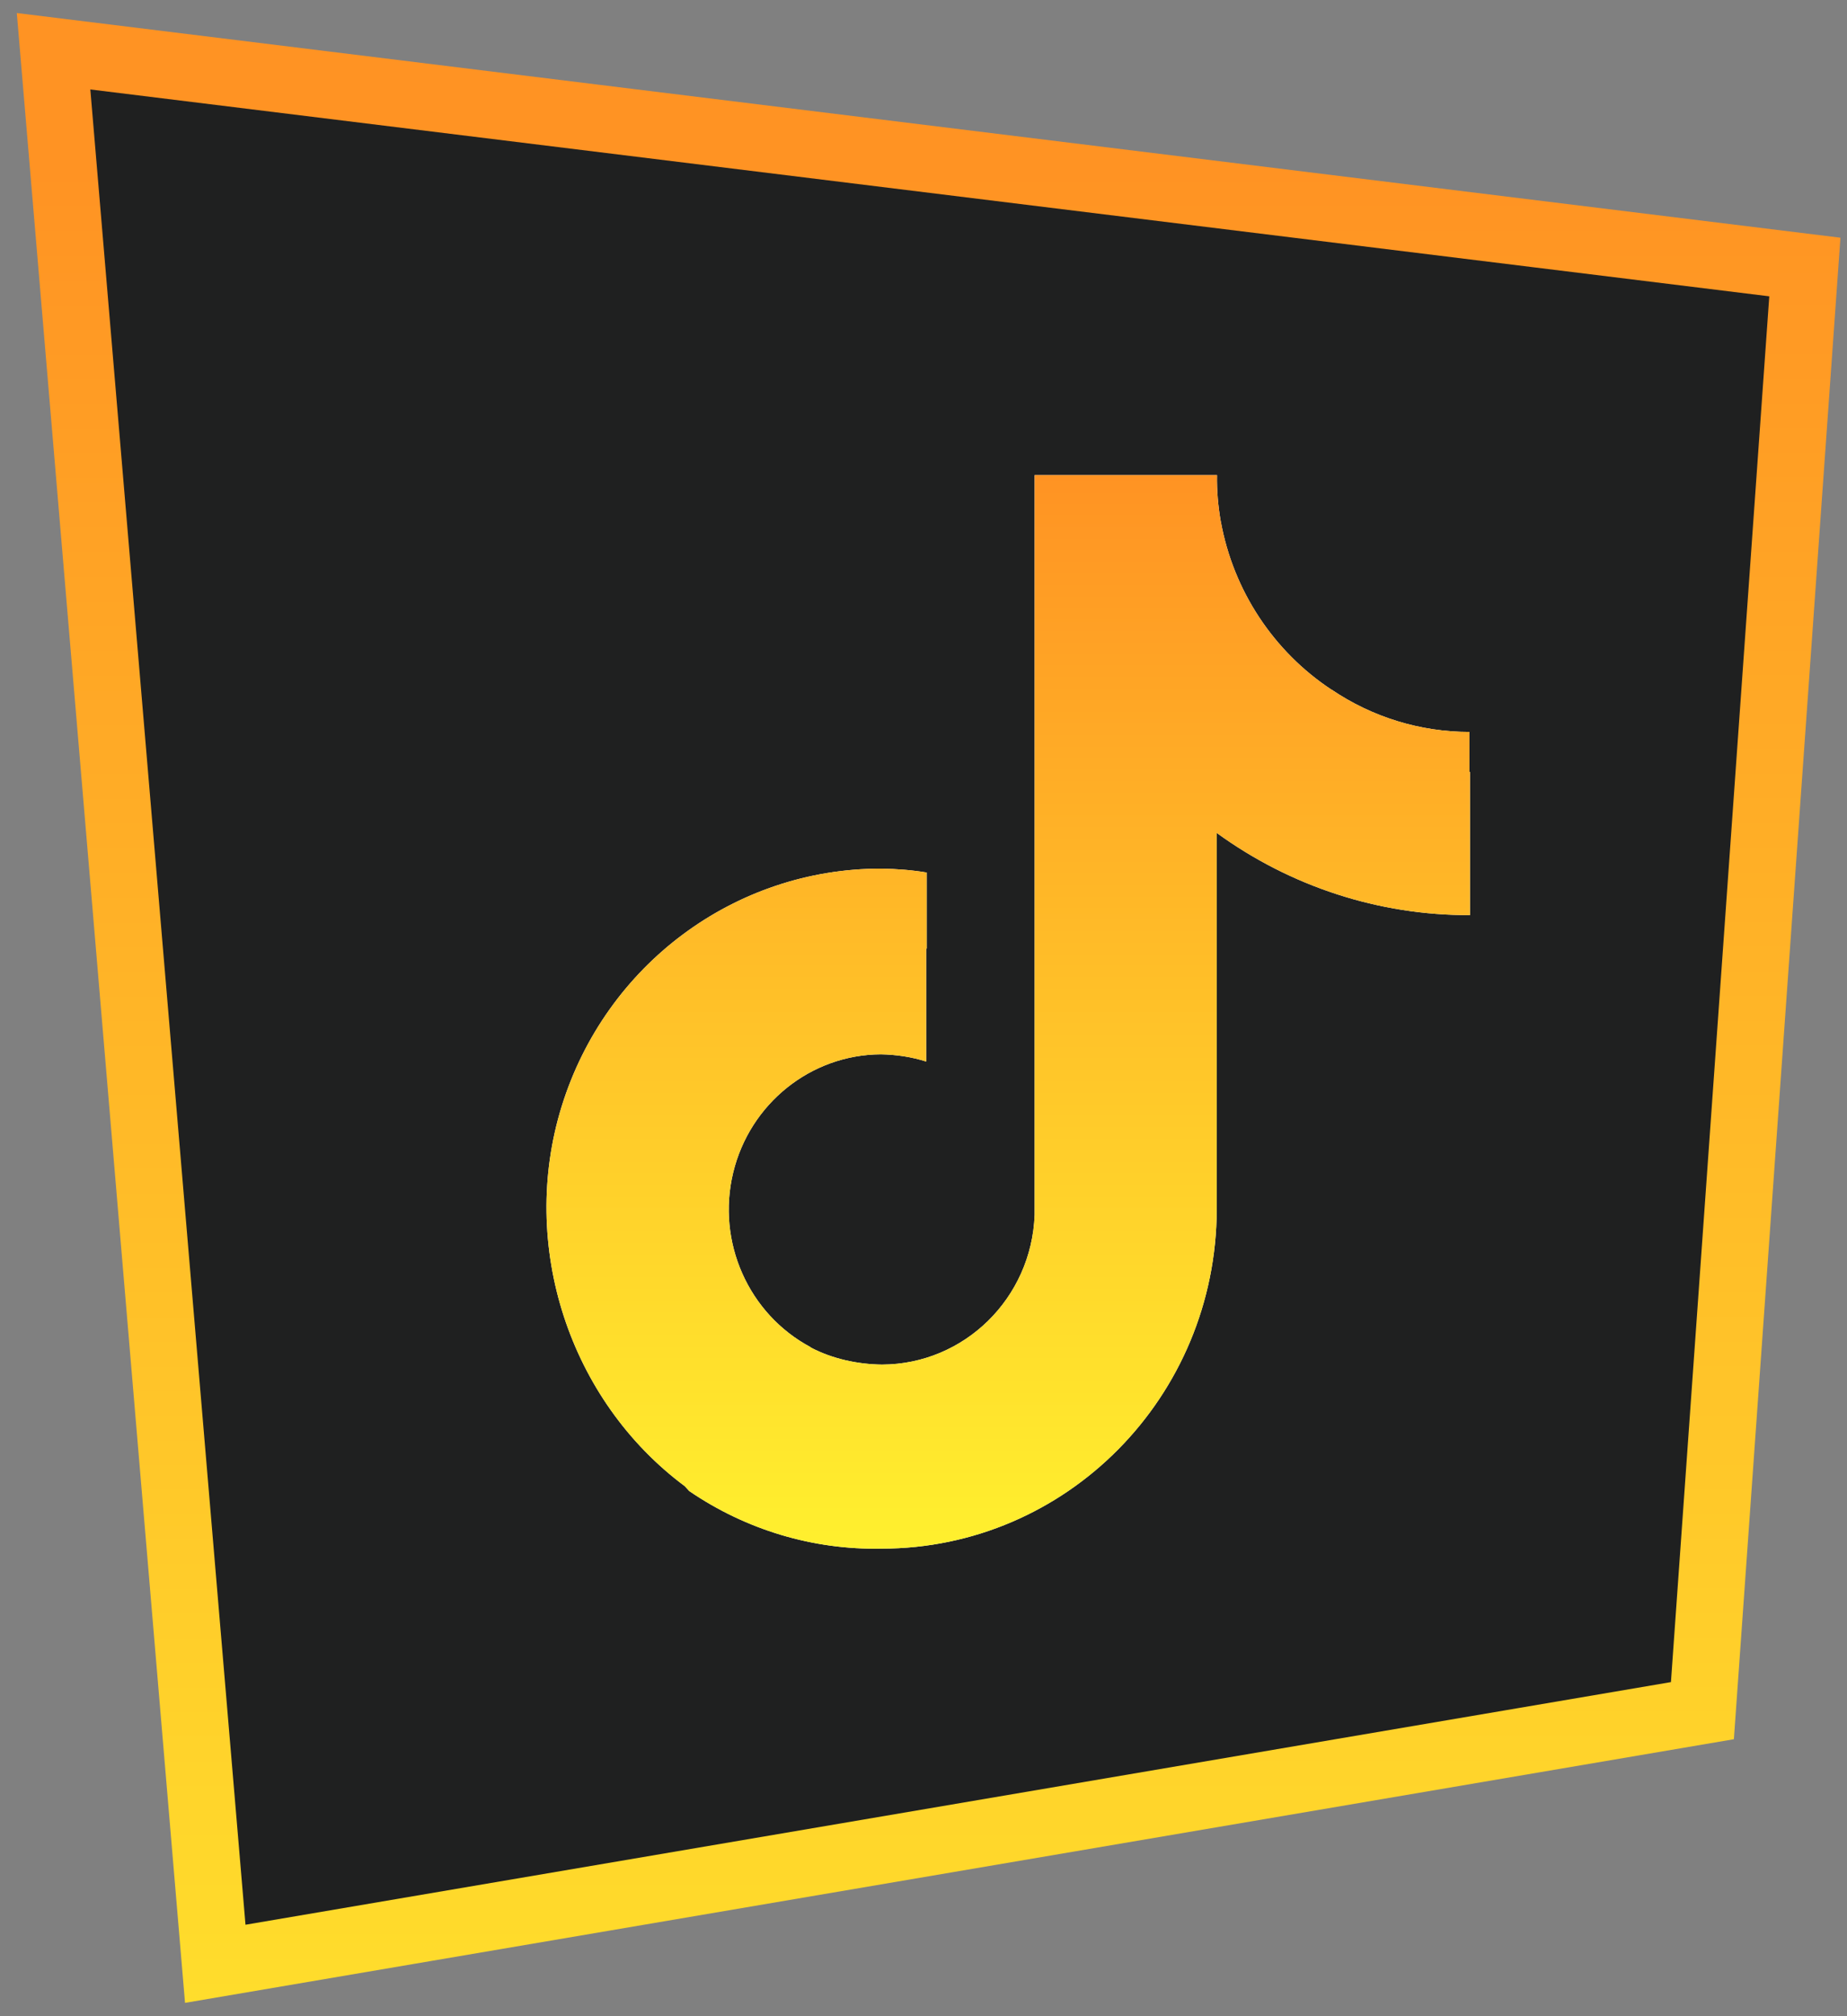 <svg width="88" height="96" viewBox="0 0 88 96" fill="none" xmlns="http://www.w3.org/2000/svg">
<rect x="0" y="0" width="88" height="96" fill="#808080" stroke="none"/>
<path d="M10.256 93.505L2.552 2.44L85.992 12.714L81.111 81.452L10.256 93.505Z" fill="#1F2020" stroke="url(#paint0_linear_1064_19495)" stroke-width="3.184"/>
<path d="M58.164 24.834C58.035 24.101 57.971 23.354 57.984 22.621H49.295V57.844C49.152 61.811 45.944 64.96 42.022 64.974C40.867 64.96 39.664 64.703 38.633 64.163C38.629 64.157 38.624 64.15 38.619 64.143C35.658 62.562 34.138 59.136 34.93 55.842C35.723 52.547 38.632 50.215 41.97 50.201C42.697 50.215 43.425 50.32 44.126 50.544V45.168C44.135 45.168 44.143 45.168 44.152 45.168V41.544C43.438 41.425 42.723 41.372 41.996 41.359C35.021 41.346 28.852 45.932 26.761 52.679C24.709 59.3 27.124 66.669 32.628 70.765C32.697 70.843 32.768 70.919 32.839 70.996C35.541 72.841 38.736 73.802 41.996 73.737C50.815 73.737 57.959 66.502 57.971 57.568V39.659C61.491 42.216 65.699 43.586 70.037 43.573V36.76C70.029 36.758 70.02 36.756 70.011 36.755V34.85C67.673 34.85 65.387 34.151 63.439 32.833C63.438 32.834 63.438 32.836 63.437 32.837C60.679 31.017 58.763 28.123 58.166 24.834H58.164Z" fill="white"/>
<path d="M58.164 24.834C58.035 24.101 57.971 23.354 57.984 22.621H49.295V57.844C49.152 61.811 45.944 64.96 42.022 64.974C40.867 64.96 39.664 64.703 38.633 64.163C38.629 64.157 38.624 64.15 38.619 64.143C35.658 62.562 34.138 59.136 34.93 55.842C35.723 52.547 38.632 50.215 41.97 50.201C42.697 50.215 43.425 50.32 44.126 50.544V45.168C44.135 45.168 44.143 45.168 44.152 45.168V41.544C43.438 41.425 42.723 41.372 41.996 41.359C35.021 41.346 28.852 45.932 26.761 52.679C24.709 59.3 27.124 66.669 32.628 70.765C32.697 70.843 32.768 70.919 32.839 70.996C35.541 72.841 38.736 73.802 41.996 73.737C50.815 73.737 57.959 66.502 57.971 57.568V39.659C61.491 42.216 65.699 43.586 70.037 43.573V36.76C70.029 36.758 70.02 36.756 70.011 36.755V34.85C67.673 34.85 65.387 34.151 63.439 32.833C63.438 32.834 63.438 32.836 63.437 32.837C60.679 31.017 58.763 28.123 58.166 24.834H58.164Z" fill="url(#paint1_linear_1064_19495)"/>
<defs>
<linearGradient id="paint0_linear_1064_19495" x1="192.418" y1="8.027" x2="192.443" y2="117.322" gradientUnits="userSpaceOnUse">
<stop stop-color="#FF9323"/>
<stop offset="1" stop-color="#FFF02E"/>
</linearGradient>
<linearGradient id="paint1_linear_1064_19495" x1="55.79" y1="22.621" x2="55.79" y2="73.74" gradientUnits="userSpaceOnUse">
<stop stop-color="#FF9323"/>
<stop offset="1" stop-color="#FFF02E"/>
</linearGradient>
</defs>
</svg>
